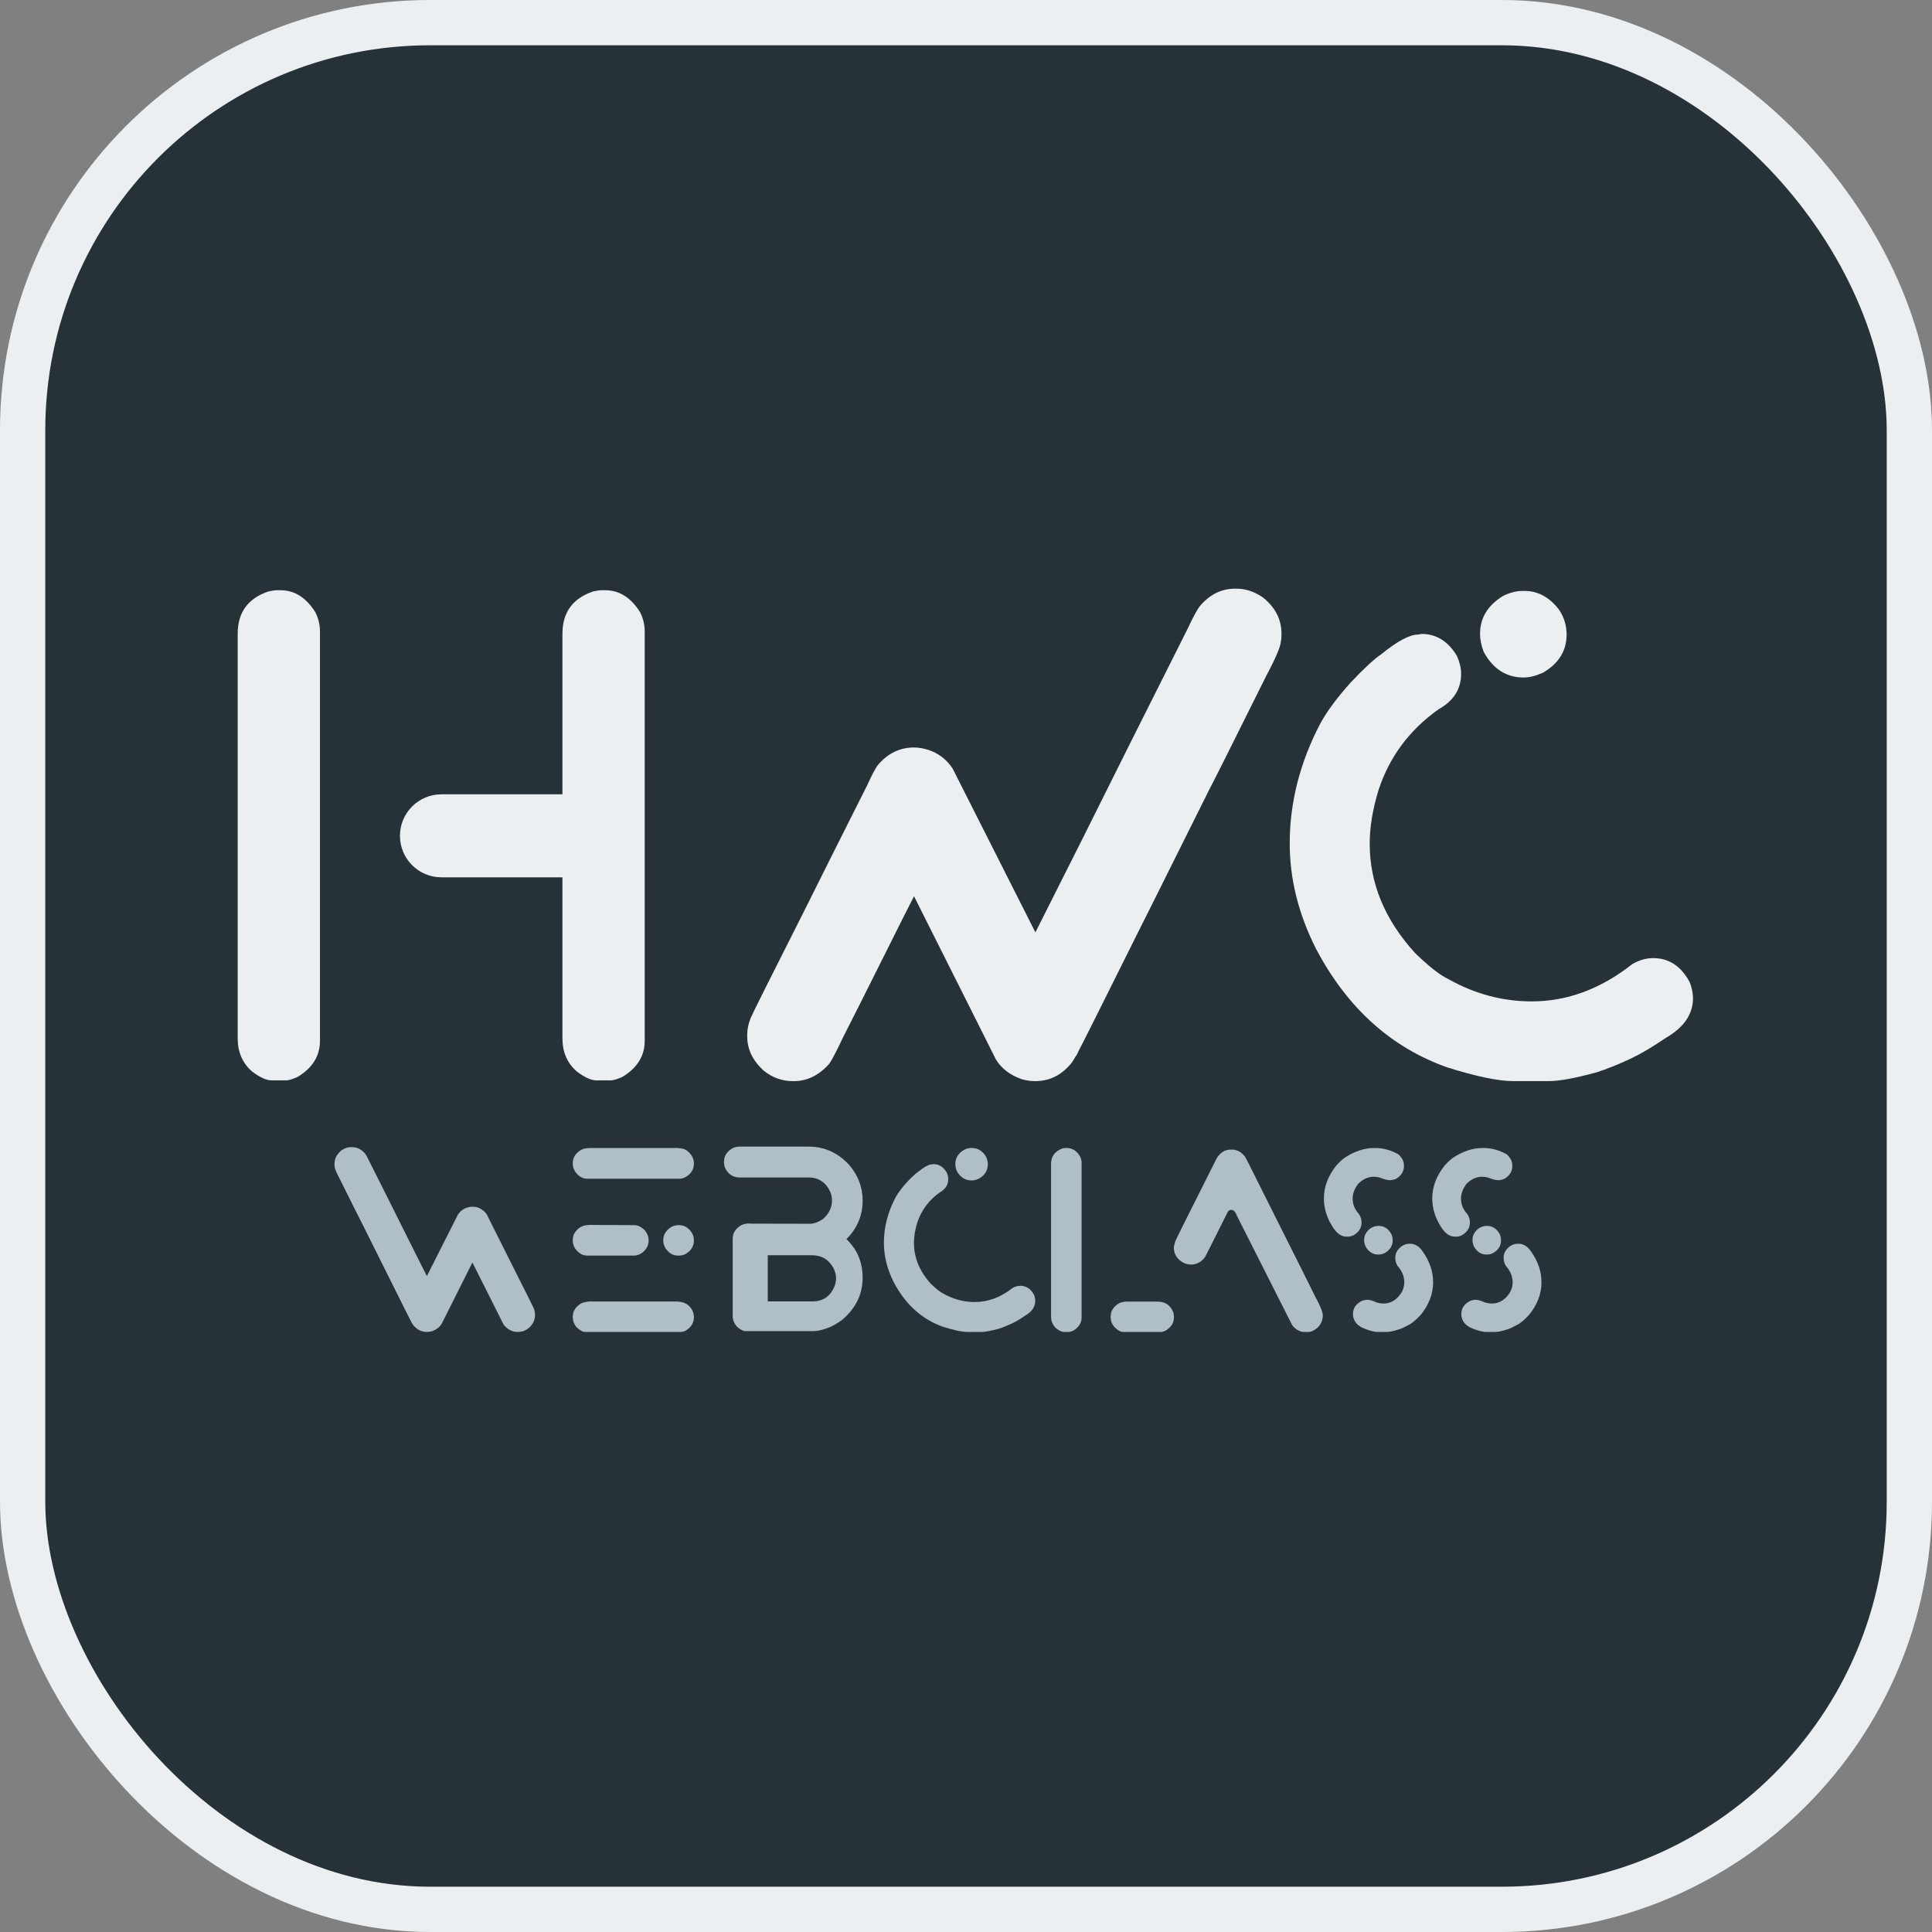 <?xml version="1.0" encoding="UTF-8"?><svg id="_レイヤー_1" xmlns="http://www.w3.org/2000/svg" viewBox="0 0 1024 1024"><rect x="0" y="0" width="1024" height="1024" fill="#808080" stroke="none"/><defs><style>.cls-1{fill:#eceff1;}.cls-2{fill:none;stroke:#eceff1;stroke-miterlimit:10;stroke-width:24px;}.cls-3{fill:#b0bec5;}.cls-4{fill:#263238;}</style></defs><g><rect class="cls-4" x="12" y="12" width="1000" height="1000" rx="216" ry="216"/><rect class="cls-2" x="12" y="12" width="1000" height="1000" rx="216" ry="216"/></g><g><path class="cls-3" d="M186.19,608h.34c2.7,0,5.02,1.14,6.96,3.42,.49,.57,1.35,2.15,2.57,4.73,8.59,17.07,15.51,30.88,20.75,41.45,.72,1.41,3.86,7.64,9.41,18.7h.06c10.07-19.92,15.55-30.75,16.42-32.5,1.18-1.82,2.81-3.08,4.9-3.76,.99-.3,1.92-.46,2.79-.46,2.81,0,5.21,1.16,7.18,3.48,.49,.65,1.2,1.98,2.11,3.99,5.32,10.57,9.41,18.72,12.26,24.46,7.07,13.99,10.72,21.29,10.95,21.89,.46,1.14,.68,2.24,.68,3.31v.34c0,2.55-1.08,4.81-3.25,6.79-1.75,1.41-3.67,2.11-5.76,2.11h-.29c-2.59,0-4.88-1.1-6.9-3.31-.49-.57-1.45-2.36-2.85-5.36-.8-1.52-4.9-9.69-12.32-24.52l-1.82-3.59-16.31,32.5c-1.1,1.79-2.79,3.08-5.07,3.88-.87,.27-1.73,.4-2.57,.4h-.23c-2.85,0-5.27-1.23-7.24-3.71l-.8-1.31c-.08,0-.29-.4-.63-1.2-.08-.04-3.88-7.62-11.4-22.75-.04-.04-4.94-9.86-14.71-29.48-.08-.04-3.78-7.43-11.12-22.18-1.94-3.65-2.91-5.97-2.91-6.96-.08-.19-.11-.59-.11-1.2v-.23c0-2.89,1.27-5.32,3.82-7.3,1.67-1.1,3.36-1.65,5.07-1.65Z"/><path class="cls-3" d="M311.85,608.46h47.67l.23,.11h.17c2.85,0,5.17,1.46,6.96,4.39,.61,1.22,.91,2.47,.91,3.76,0,3.15-1.56,5.59-4.68,7.3-1.06,.49-2.13,.74-3.19,.74h-48.58c-2.28,0-4.3-1.04-6.04-3.14-1.14-1.52-1.71-3.08-1.71-4.67v-.68c0-2.51,1.25-4.66,3.76-6.44,1.37-.84,2.72-1.25,4.05-1.25h.23l.23-.11Zm-.11,40.77l24.57,.12c1.63,0,3.38,.84,5.25,2.51,1.48,1.71,2.22,3.57,2.22,5.59,0,2.81-1.31,5.11-3.93,6.9-1.29,.76-2.55,1.14-3.76,1.14h-24.86c-2.43,0-4.54-1.22-6.33-3.65-.87-1.37-1.31-2.74-1.31-4.11v-.68c0-2.58,1.35-4.81,4.05-6.67,1.37-.68,2.66-1.03,3.88-1.03h.11c.08,0,.11-.04,.11-.12Zm.11,40.6h47.67c0,.08,.59,.17,1.77,.29,1.98,.49,3.48,1.39,4.5,2.68,1.33,1.56,2,3.34,2,5.36,0,3.08-1.56,5.51-4.68,7.3-.95,.34-1.6,.51-1.94,.51h-50.97c-1.33,0-2.93-.89-4.79-2.68-1.22-1.63-1.82-3.29-1.82-4.96v-.51c0-2.81,1.43-5.11,4.28-6.9,.84-.49,2.13-.84,3.88-1.03,0-.04,.04-.06,.11-.06Zm47.61-40.48h.4c3.08,0,5.49,1.6,7.24,4.79,.46,1.14,.68,2.24,.68,3.31,0,3.19-1.58,5.65-4.73,7.36-1.14,.46-2.15,.68-3.02,.68h-.8c-2.59,0-4.79-1.35-6.61-4.05-.72-1.37-1.08-2.72-1.08-4.05,0-3.12,1.56-5.55,4.68-7.3,1.18-.49,2.26-.74,3.25-.74Z"/><path class="cls-3" d="M392.11,607.72h36.43c8.25,0,15.36,3.16,21.32,9.47,4.9,5.59,7.36,11.95,7.36,19.1,0,7.94-2.87,14.77-8.61,20.47,5.74,5.44,8.61,12.26,8.61,20.47,0,8.74-3.63,16.19-10.89,22.35-2.39,1.75-4.68,3.08-6.84,3.99-3.42,1.29-6.1,1.94-8.04,1.94h-36.38c-1.22,0-2.7-.78-4.45-2.34-1.52-1.71-2.28-3.55-2.28-5.53v-41.11c0-3.04,1.56-5.45,4.68-7.24,1.33-.53,2.45-.8,3.36-.8,1.22,.04,1.96,.06,2.22,.06,5.97,0,16.23,.02,30.79,.06,2.01,0,4.31-.85,6.9-2.57,3.12-2.81,4.68-6.1,4.68-9.86,0-2.96-1.16-5.78-3.48-8.44-2.36-2.43-5.28-3.65-8.78-3.65h-36.6c-3.69,0-6.33-1.79-7.93-5.36-.3-.99-.46-1.88-.46-2.68v-.29c0-2.77,1.29-5.04,3.88-6.78,1.29-.84,2.79-1.26,4.5-1.26Zm14.82,57.59v24.46h23.66c5.85,0,9.84-2.89,11.97-8.67,.38-1.37,.57-2.53,.57-3.48,0-3.12-1.24-6.03-3.71-8.72-2.28-2.39-5.38-3.59-9.29-3.59h-23.21Z"/><path class="cls-3" d="M494.72,617.01c2.96,0,5.32,1.48,7.07,4.45,.53,1.25,.8,2.41,.8,3.48,0,3.04-1.5,5.4-4.5,7.07-5.78,4.11-9.75,9.45-11.92,16.02-1.18,3.84-1.77,7.41-1.77,10.72,0,7.87,3,15.11,9.01,21.72,2.74,2.66,4.94,4.39,6.61,5.19,5.28,2.96,10.81,4.45,16.59,4.45,7.07,0,13.74-2.47,20.01-7.41,1.37-.8,2.76-1.2,4.16-1.2,3.12,0,5.53,1.58,7.24,4.73,.46,1.1,.68,2.19,.68,3.25,0,3.19-1.82,5.83-5.47,7.92-2.55,1.75-4.87,3.12-6.96,4.11-2.43,1.14-4.71,2.05-6.84,2.74-4.22,1.14-7.34,1.71-9.35,1.71h-7.18c-2.93,0-7.3-.91-13.11-2.74-11.21-3.99-19.92-11.88-26.11-23.66-3.46-6.88-5.19-13.83-5.19-20.87,0-8.17,2.03-16.14,6.1-23.89,1.33-2.43,3.34-5.15,6.04-8.15,2.62-2.77,4.64-4.64,6.04-5.59,3.23-2.62,5.68-3.93,7.36-3.93l.68-.11Zm20.01-8.55h.46c2.7,0,5,1.25,6.9,3.76,.99,1.48,1.48,3.12,1.48,4.9,0,3.23-1.56,5.76-4.68,7.58-1.45,.65-2.74,.97-3.88,.97-3.42,0-6.06-1.69-7.93-5.07-.49-1.29-.74-2.49-.74-3.59,0-3.19,1.54-5.72,4.62-7.58,1.33-.65,2.58-.97,3.76-.97Z"/><path class="cls-3" d="M565.29,608.46c3.19,0,5.62,1.6,7.3,4.79,.46,1.03,.68,1.98,.68,2.85v82.27c0,2.77-1.46,5.07-4.39,6.9-1.06,.46-1.81,.68-2.22,.68h-2.85c-1.29-.08-2.79-.84-4.5-2.28-1.45-1.75-2.17-3.48-2.17-5.19-.04,0-.06-.34-.06-1.03v-80.51c0-4.03,2-6.77,5.99-8.21,.76-.19,1.5-.29,2.22-.29Zm32.04,81.42h16.08c4.22,0,7.05,1.94,8.5,5.82,.19,.8,.29,1.46,.29,2v.74c0,2.66-1.43,4.92-4.28,6.79-1.14,.49-1.94,.74-2.39,.74h-20.13c-1.45,0-3.06-.91-4.85-2.74-1.25-1.56-1.88-3.17-1.88-4.85v-.63c0-2.81,1.43-5.11,4.28-6.9,1.25-.65,2.72-.97,4.39-.97Z"/><path class="cls-3" d="M659.88,613.02c.34,.49,2.72,5.19,7.13,14.08,20.15,40.14,30.22,60.27,30.22,60.38,2.58,4.75,3.88,7.98,3.88,9.69,0,2.47-.91,4.64-2.74,6.5-1.82,1.52-3.4,2.28-4.73,2.28h-3.02c-.23,0-.49-.04-.8-.11-2.2-.72-3.88-1.94-5.02-3.65l-29.19-57.76c-.76-2.13-1.75-3.19-2.96-3.19-.65,0-1.24,.27-1.77,.8-7.87,15.77-11.92,23.83-12.14,24.17-2.02,2.7-4.5,4.05-7.47,4.05-1.37,0-2.76-.34-4.16-1.03-3.31-1.94-4.96-4.62-4.96-8.04,0-.38,.27-1.5,.8-3.36,.19-.61,7.53-15.3,22.01-44.07,1.94-2.96,4.39-4.45,7.35-4.45h.68c2.58,0,4.88,1.24,6.9,3.71Z"/><path class="cls-3" d="M728.27,608.46h.68c4.07,0,8.12,1.1,12.15,3.31,2.01,1.75,3.02,3.73,3.02,5.93v.46c0,2.66-1.35,4.85-4.05,6.56-1.18,.53-2.3,.8-3.36,.8h-.29c-.99,0-2.76-.47-5.3-1.42-.99-.26-2.02-.4-3.08-.4-2.93,0-5.66,1.26-8.21,3.76-1.94,2.58-2.91,5.19-2.91,7.81,0,3.04,1.12,5.78,3.36,8.21,.91,1.37,1.37,2.85,1.37,4.45,0,2.93-1.46,5.21-4.39,6.84-1.06,.46-2.01,.68-2.85,.68h-.74c-2.89,0-5.46-1.92-7.7-5.76-2.85-4.64-4.28-9.46-4.28-14.48,0-6.16,2.2-11.99,6.61-17.5,1.79-1.98,3.36-3.4,4.73-4.28,5.13-3.31,10.21-4.96,15.22-4.96Zm18.76,50.74h.23c2.74,0,5.04,1.42,6.9,4.28,3.61,5.05,5.42,10.45,5.42,16.19,0,6.04-2.17,11.76-6.5,17.16-2.66,2.85-4.83,4.66-6.5,5.42-2.51,1.37-4.22,2.15-5.13,2.34-2.7,.91-4.83,1.37-6.39,1.37h-4.79c-2.09,0-5-.82-8.72-2.45l-1.94-1.37c-1.67-1.6-2.51-3.5-2.51-5.7,0-3,1.54-5.3,4.62-6.9,1.06-.42,2.07-.63,3.02-.63,1.22,0,2.89,.5,5.02,1.48,1.33,.34,2.51,.51,3.53,.51,3.99,0,7.24-2.05,9.75-6.16,.84-1.67,1.26-3.34,1.26-5.02,0-3.15-1.18-6.06-3.54-8.72-.84-1.37-1.25-2.81-1.25-4.33,0-2.58,1.25-4.71,3.76-6.39,1.22-.72,2.47-1.08,3.76-1.08Zm-16.42-9.46c3.15,0,5.51,1.62,7.07,4.85,.3,.95,.46,1.8,.46,2.57v.34c0,2.74-1.35,4.92-4.05,6.56-1.14,.57-2.19,.86-3.14,.86h-.74c-2.43,0-4.5-1.27-6.21-3.82-.65-1.29-.97-2.45-.97-3.48v-.46c0-2.39,1.08-4.41,3.25-6.04,1.29-.91,2.74-1.37,4.33-1.37Z"/><path class="cls-3" d="M785.7,608.46h.68c4.07,0,8.12,1.1,12.15,3.31,2.01,1.75,3.02,3.73,3.02,5.93v.46c0,2.66-1.35,4.85-4.05,6.56-1.18,.53-2.3,.8-3.36,.8h-.29c-.99,0-2.76-.47-5.3-1.42-.99-.26-2.02-.4-3.08-.4-2.93,0-5.66,1.26-8.21,3.76-1.94,2.58-2.91,5.19-2.91,7.81,0,3.04,1.12,5.78,3.36,8.21,.91,1.37,1.37,2.85,1.37,4.45,0,2.93-1.46,5.21-4.39,6.84-1.06,.46-2.01,.68-2.85,.68h-.74c-2.89,0-5.46-1.92-7.7-5.76-2.85-4.64-4.28-9.46-4.28-14.48,0-6.16,2.2-11.99,6.61-17.5,1.79-1.98,3.36-3.4,4.73-4.28,5.13-3.31,10.21-4.96,15.22-4.96Zm18.76,50.74h.23c2.74,0,5.04,1.42,6.9,4.28,3.61,5.05,5.42,10.45,5.42,16.19,0,6.04-2.17,11.76-6.5,17.16-2.66,2.85-4.83,4.66-6.5,5.42-2.51,1.37-4.22,2.15-5.13,2.34-2.7,.91-4.83,1.37-6.39,1.37h-4.79c-2.09,0-5-.82-8.72-2.45l-1.94-1.37c-1.67-1.6-2.51-3.5-2.51-5.7,0-3,1.54-5.3,4.62-6.9,1.06-.42,2.07-.63,3.02-.63,1.22,0,2.89,.5,5.02,1.48,1.33,.34,2.51,.51,3.53,.51,3.99,0,7.24-2.05,9.75-6.16,.84-1.67,1.26-3.34,1.26-5.02,0-3.15-1.18-6.06-3.54-8.72-.84-1.37-1.25-2.81-1.25-4.33,0-2.58,1.25-4.71,3.76-6.39,1.22-.72,2.47-1.08,3.76-1.08Zm-16.42-9.46c3.15,0,5.51,1.62,7.07,4.85,.3,.95,.46,1.8,.46,2.57v.34c0,2.74-1.35,4.92-4.05,6.56-1.14,.57-2.19,.86-3.14,.86h-.74c-2.43,0-4.5-1.27-6.21-3.82-.65-1.29-.97-2.45-.97-3.48v-.46c0-2.39,1.08-4.41,3.25-6.04,1.29-.91,2.74-1.37,4.33-1.37Z"/></g><g><path class="cls-1" d="M146.81,312.83h1.82c7.49,0,13.67,3.9,18.53,11.7,1.62,3.24,2.43,6.63,2.43,10.18v216.94c0,8-3.95,14.38-11.85,19.14-2.73,1.22-4.76,1.82-6.08,1.82h-7.75c-2.73,0-6.18-1.57-10.33-4.71-5.07-4.46-7.6-10.28-7.6-17.47v-214.51c0-11.34,5.47-18.84,16.41-22.48,1.92-.4,3.39-.61,4.41-.61Zm87.35,108.32c7.6,0,13.87,3.7,18.84,11.09,1.82,3.55,2.73,7.14,2.73,10.79,0,8.91-4.56,15.65-13.67,20.21-2.84,1.01-5.57,1.52-8.2,1.52-8.31,0-14.79-4.1-19.45-12.31-1.52-3.24-2.28-6.43-2.28-9.57,0-8.51,4.3-15.14,12.91-19.9,3.44-1.22,6.48-1.82,9.12-1.82Zm84.77-108.32h1.82c7.49,0,13.67,3.9,18.53,11.7,1.62,3.24,2.43,6.63,2.43,10.18v216.94c0,8-3.95,14.38-11.85,19.14-2.73,1.22-4.76,1.82-6.08,1.82h-7.75c-2.73,0-6.18-1.57-10.33-4.71-5.07-4.46-7.6-10.28-7.6-17.47v-214.51c0-11.34,5.47-18.84,16.41-22.48,1.92-.4,3.39-.61,4.41-.61Zm-4.94,152.17h-80c-12.15,0-22-9.85-22-22h0c0-12.15,9.85-22,22-22h80c12.15,0,22,9.85,22,22h0c0,12.15-9.85,22-22,22Z"/><path class="cls-1" d="M753.46,336c7.9,0,14.18,3.95,18.84,11.85,1.42,3.34,2.13,6.43,2.13,9.27,0,8.1-4,14.38-12,18.84-15.4,10.94-25.98,25.17-31.75,42.69-3.14,10.23-4.71,19.75-4.71,28.56,0,20.97,8,40.26,24,57.88,7.29,7.09,13.17,11.7,17.62,13.82,14.08,7.9,28.81,11.85,44.21,11.85,18.84,0,36.61-6.58,53.32-19.75,3.65-2.13,7.34-3.19,11.09-3.19,8.3,0,14.74,4.2,19.29,12.61,1.22,2.94,1.82,5.83,1.82,8.66,0,8.51-4.86,15.55-14.58,21.12-6.79,4.66-12.97,8.31-18.53,10.94-6.48,3.04-12.56,5.47-18.23,7.29-11.24,3.04-19.55,4.56-24.92,4.56h-19.14c-7.8,0-19.45-2.43-34.94-7.29-29.88-10.63-53.07-31.65-69.58-63.05-9.22-18.33-13.82-36.86-13.82-55.6,0-21.77,5.42-42.99,16.26-63.65,3.54-6.48,8.91-13.72,16.1-21.72,6.99-7.39,12.36-12.36,16.1-14.89,8.61-6.99,15.14-10.48,19.6-10.48l1.82-.3Zm53.32-22.79h1.22c7.19,0,13.32,3.34,18.38,10.03,2.63,3.95,3.95,8.31,3.95,13.07,0,8.61-4.15,15.34-12.46,20.21-3.85,1.72-7.29,2.58-10.33,2.58-9.12,0-16.16-4.51-21.12-13.52-1.32-3.44-1.97-6.63-1.97-9.57,0-8.51,4.1-15.24,12.31-20.21,3.54-1.72,6.89-2.58,10.03-2.58Z"/><path class="cls-1" d="M669.03,316.41c6.78,5.27,10.18,11.75,10.18,19.45v.61c0,1.62-.1,2.68-.3,3.19,0,2.63-2.58,8.81-7.75,18.53-19.55,39.3-29.42,59-29.62,59.1-26.03,52.26-39.1,78.44-39.2,78.54-20.05,40.31-30.18,60.52-30.38,60.62-.91,2.13-1.47,3.19-1.67,3.19l-2.13,3.49c-5.27,6.58-11.7,9.87-19.29,9.87h-.61c-2.23,0-4.51-.35-6.84-1.06-6.08-2.13-10.58-5.57-13.52-10.33l-43.45-86.59-4.86,9.57c-19.75,39.5-30.69,61.28-32.81,65.33-3.75,8-6.28,12.76-7.6,14.28-5.37,5.87-11.5,8.81-18.38,8.81h-.76c-5.57,0-10.69-1.87-15.34-5.62-5.77-5.27-8.66-11.29-8.66-18.08v-.91c0-2.83,.61-5.77,1.82-8.81,.61-1.62,10.33-21.06,29.17-58.34,7.6-15.29,18.48-37.02,32.66-65.17,2.43-5.37,4.3-8.91,5.62-10.63,5.27-6.18,11.65-9.27,19.14-9.27,2.33,0,4.81,.41,7.44,1.22,5.57,1.82,9.92,5.17,13.07,10.03,2.33,4.66,16.91,33.52,43.75,86.59h.15c14.79-29.47,23.14-46.08,25.07-49.83,13.98-28.16,32.41-64.97,55.3-110.45,3.24-6.89,5.52-11.09,6.84-12.61,5.17-6.08,11.34-9.12,18.53-9.12h.91c4.56,0,9.06,1.47,13.52,4.41Z"/></g></svg>